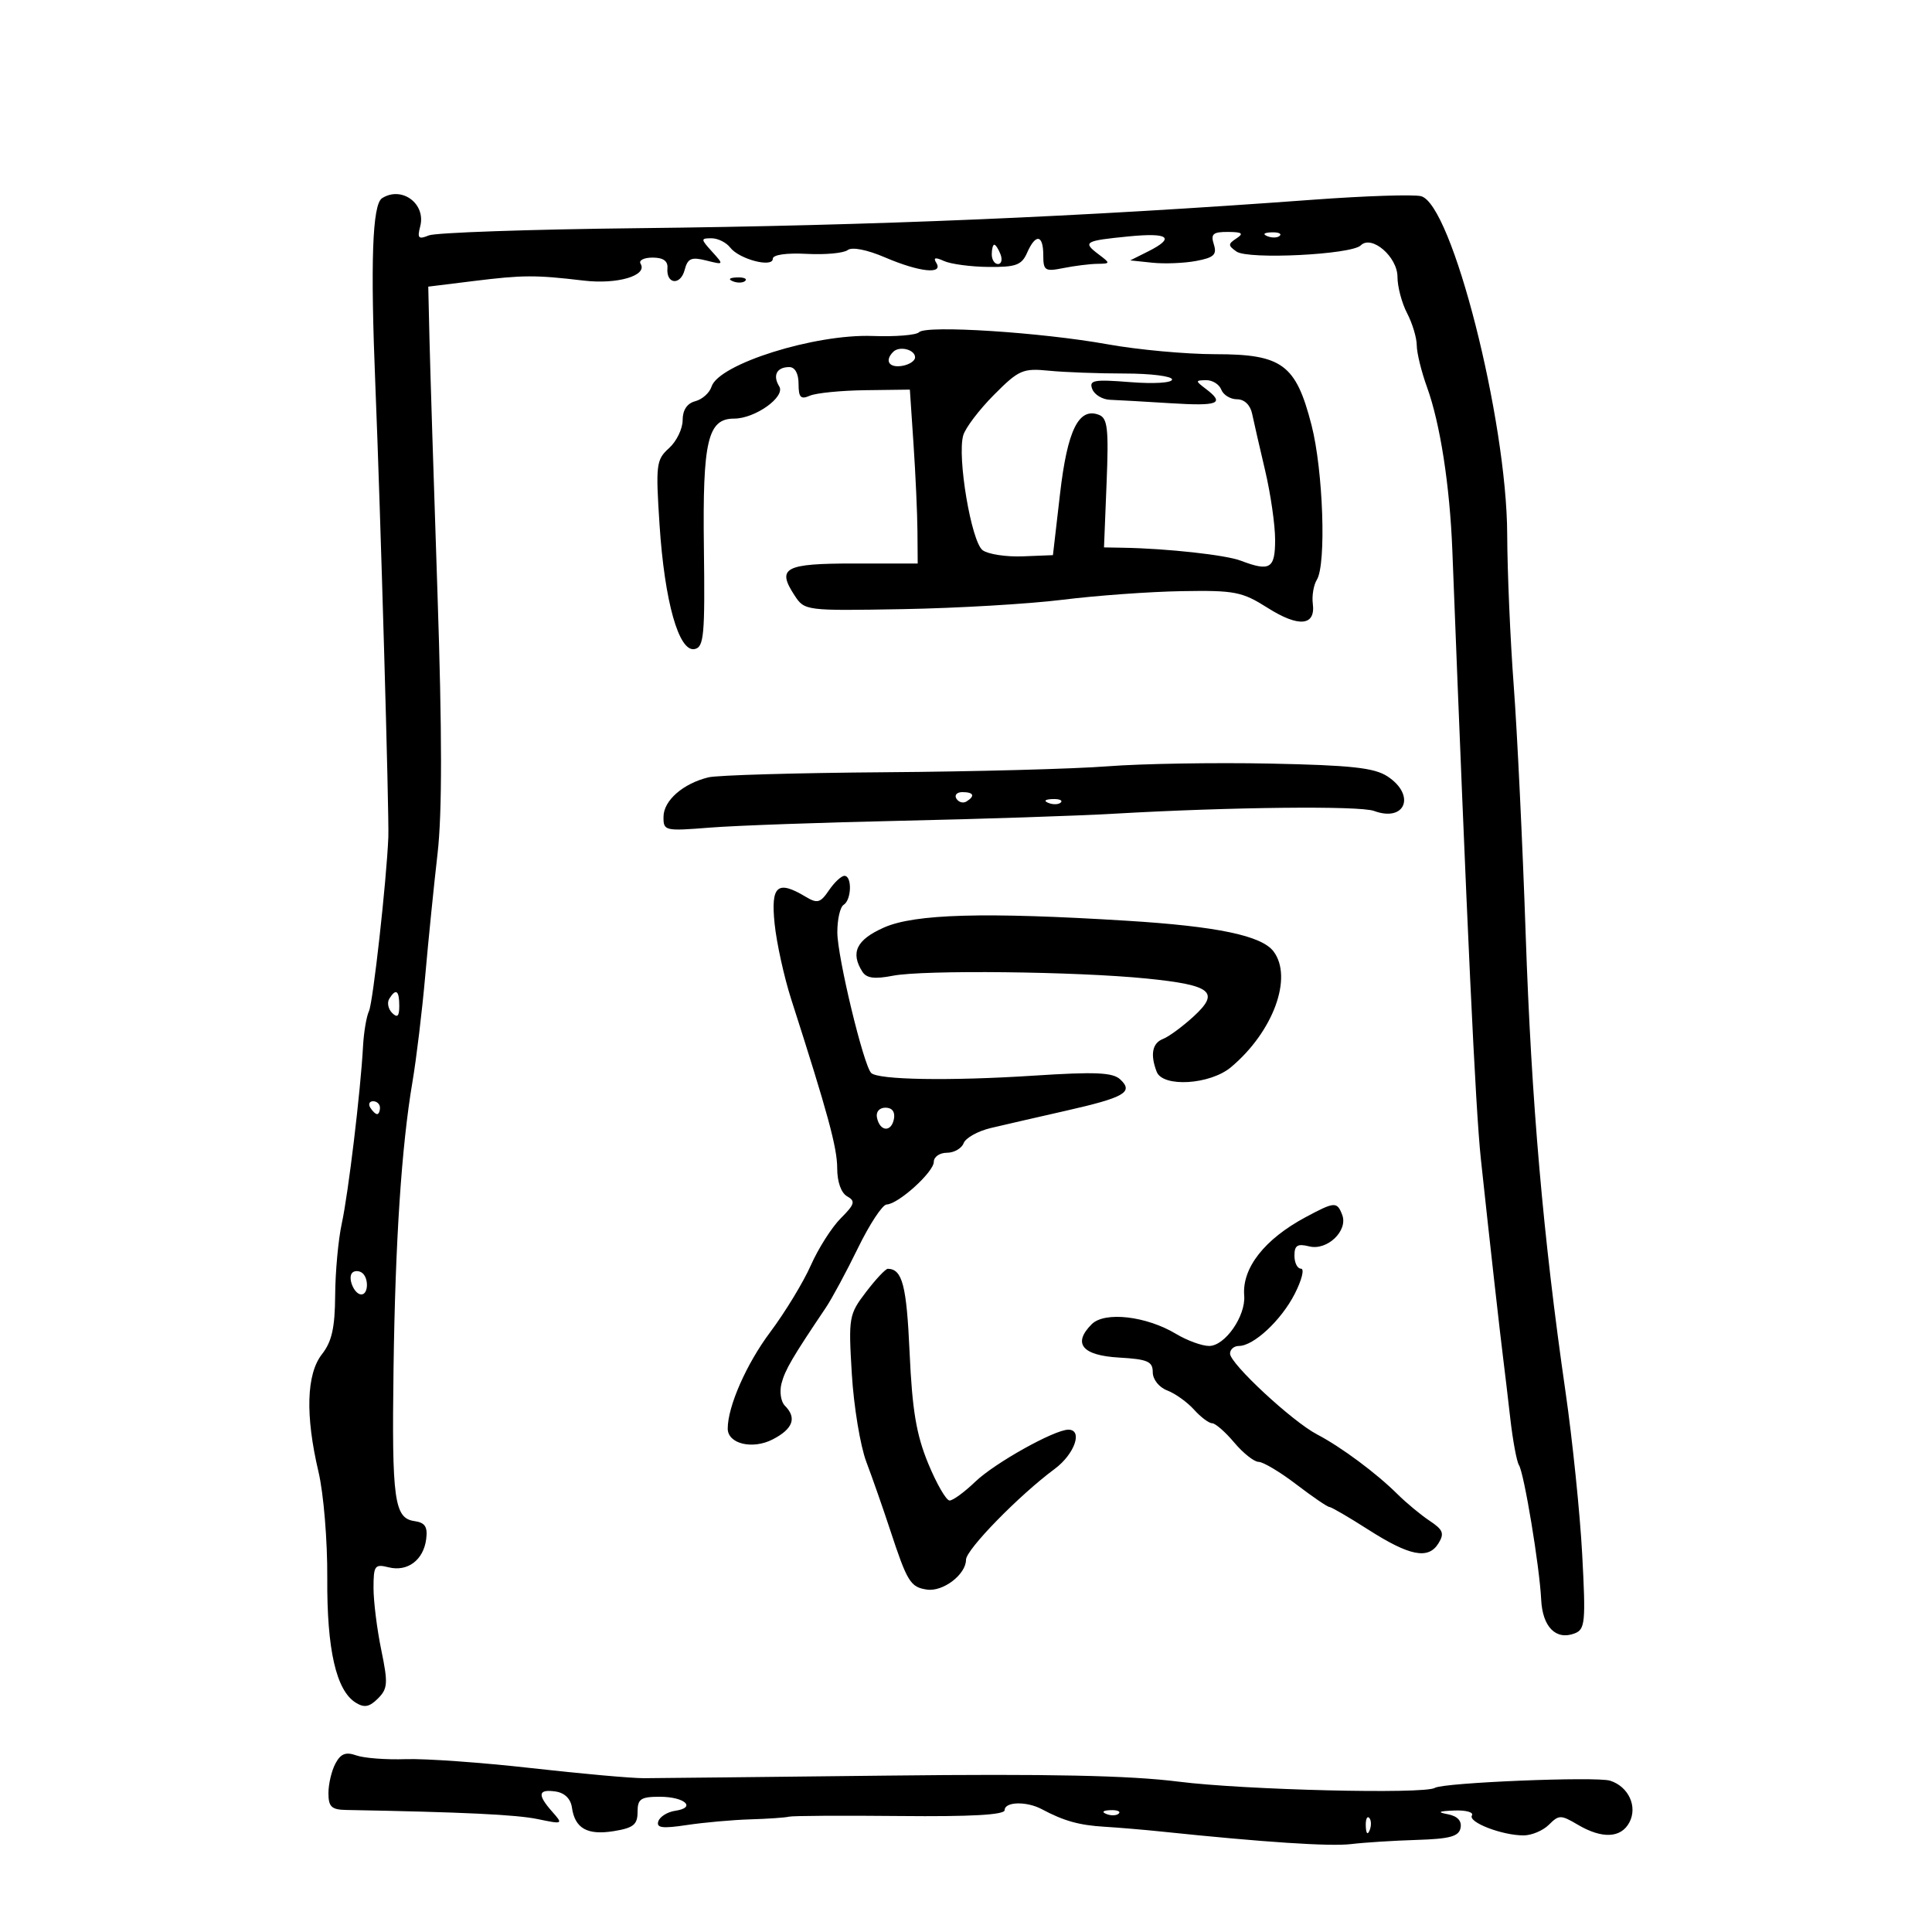 <svg xmlns="http://www.w3.org/2000/svg" width="300" height="300" viewBox="0 0 300 300" version="1.1">
	<path d="M 59.328 30.776 C 57.816 31.738, 57.501 40.634, 58.292 60 C 59.080 79.303, 60.439 126.634, 60.300 130 C 60.022 136.791, 57.919 155.682, 57.294 157 C 56.904 157.825, 56.487 160.300, 56.369 162.500 C 55.995 169.436, 54.089 185.318, 53.068 190 C 52.529 192.475, 52.068 197.477, 52.044 201.115 C 52.010 206.170, 51.528 208.330, 50 210.273 C 47.578 213.352, 47.387 219.777, 49.457 228.553 C 50.251 231.918, 50.856 239.246, 50.819 245.053 C 50.748 256.141, 52.198 262.492, 55.231 264.385 C 56.563 265.217, 57.359 265.069, 58.684 263.745 C 60.214 262.215, 60.271 261.376, 59.203 256.202 C 58.541 252.999, 58 248.670, 58 246.581 C 58 243.099, 58.195 242.832, 60.338 243.370 C 63.277 244.108, 65.758 242.251, 66.177 239 C 66.426 237.076, 66.004 236.429, 64.344 236.193 C 61.219 235.747, 60.829 232.902, 61.107 212.549 C 61.378 192.722, 62.350 177.987, 64.046 168 C 64.653 164.425, 65.547 157, 66.032 151.500 C 66.516 146, 67.379 137.450, 67.948 132.500 C 68.664 126.275, 68.658 113.788, 67.928 92 C 67.347 74.675, 66.788 56.902, 66.686 52.505 L 66.500 44.509 73.500 43.644 C 81.229 42.689, 83.108 42.681, 90.648 43.571 C 95.885 44.190, 100.604 42.787, 99.469 40.950 C 99.146 40.427, 99.984 40, 101.330 40 C 102.990 40, 103.733 40.529, 103.639 41.642 C 103.427 44.148, 105.668 44.378, 106.311 41.917 C 106.783 40.113, 107.341 39.869, 109.662 40.451 C 112.425 41.145, 112.432 41.134, 110.568 39.075 C 108.790 37.110, 108.785 37, 110.485 37 C 111.472 37, 112.779 37.650, 113.390 38.445 C 114.778 40.252, 120 41.622, 120 40.179 C 120 39.558, 122.109 39.253, 125.250 39.420 C 128.137 39.574, 131.006 39.309, 131.624 38.832 C 132.300 38.310, 134.627 38.769, 137.457 39.982 C 142.753 42.252, 146.523 42.655, 145.395 40.830 C 144.877 39.992, 145.215 39.907, 146.586 40.531 C 147.639 41.010, 150.750 41.424, 153.500 41.451 C 157.751 41.493, 158.648 41.163, 159.487 39.250 C 160.813 36.229, 162 36.406, 162 39.625 C 162 42.032, 162.260 42.198, 165.125 41.625 C 166.844 41.281, 169.206 40.986, 170.375 40.968 C 172.452 40.937, 172.456 40.903, 170.573 39.479 C 168.069 37.584, 168.408 37.384, 175.250 36.710 C 181.512 36.094, 182.547 36.904, 178.250 39.057 L 175.500 40.434 178.933 40.794 C 180.821 40.992, 183.881 40.870, 185.733 40.522 C 188.500 40.003, 188.990 39.544, 188.483 37.945 C 187.970 36.331, 188.344 36.003, 190.683 36.015 C 192.883 36.027, 193.172 36.246, 192 37.015 C 190.667 37.891, 190.667 38.118, 192 39.060 C 193.805 40.336, 209.861 39.539, 211.298 38.102 C 212.980 36.420, 217 39.872, 217 43.001 C 217 44.525, 217.672 47.060, 218.494 48.636 C 219.315 50.211, 219.990 52.456, 219.994 53.624 C 219.997 54.793, 220.715 57.718, 221.588 60.124 C 223.632 65.757, 225.127 75.404, 225.520 85.500 C 227.810 144.414, 229.110 172.132, 229.951 180 C 231.205 191.737, 232.979 207.584, 233.447 211.220 C 233.639 212.715, 234.119 216.765, 234.512 220.220 C 234.906 223.674, 235.512 226.950, 235.861 227.500 C 236.669 228.778, 239.068 243.287, 239.313 248.387 C 239.517 252.636, 241.611 254.747, 244.516 253.632 C 246.142 253.008, 246.247 251.897, 245.681 241.333 C 245.338 234.945, 244.173 223.595, 243.091 216.109 C 239.622 192.116, 237.796 171.135, 236.903 145 C 236.423 130.975, 235.591 113.650, 235.053 106.500 C 234.515 99.350, 234.058 88.768, 234.037 82.985 C 233.974 65.120, 225.436 31.633, 220.646 30.461 C 219.466 30.172, 211.975 30.417, 204 31.005 C 167.677 33.684, 135.757 35.030, 99 35.433 C 82.225 35.617, 67.640 36.121, 66.589 36.553 C 64.978 37.214, 64.768 36.995, 65.250 35.151 C 66.171 31.630, 62.384 28.832, 59.328 30.776 M 196.813 36.683 C 197.534 36.972, 198.397 36.936, 198.729 36.604 C 199.061 36.272, 198.471 36.036, 197.417 36.079 C 196.252 36.127, 196.015 36.364, 196.813 36.683 M 154 39.500 C 154 40.325, 154.436 41, 154.969 41 C 155.501 41, 155.678 40.325, 155.362 39.500 C 155.045 38.675, 154.609 38, 154.393 38 C 154.177 38, 154 38.675, 154 39.500 M 113.813 43.683 C 114.534 43.972, 115.397 43.936, 115.729 43.604 C 116.061 43.272, 115.471 43.036, 114.417 43.079 C 113.252 43.127, 113.015 43.364, 113.813 43.683 M 142.712 51.586 C 142.279 52.038, 139.034 52.302, 135.501 52.171 C 126.505 51.839, 111.603 56.524, 110.489 60.034 C 110.184 60.996, 109.049 62.016, 107.967 62.298 C 106.689 62.632, 106 63.667, 106 65.251 C 106 66.593, 105.046 68.547, 103.881 69.595 C 101.897 71.378, 101.803 72.139, 102.415 81.500 C 103.193 93.407, 105.406 101.262, 107.848 100.788 C 109.309 100.505, 109.477 98.681, 109.300 84.984 C 109.086 68.435, 109.894 65, 113.999 65 C 117.260 65, 121.998 61.615, 120.999 59.999 C 119.944 58.291, 120.616 57, 122.559 57 C 123.445 57, 124 58.004, 124 59.607 C 124 61.716, 124.335 62.067, 125.750 61.446 C 126.713 61.024, 130.601 60.638, 134.392 60.589 L 141.283 60.500 141.853 69 C 142.167 73.675, 142.441 79.750, 142.462 82.500 L 142.500 87.500 132.590 87.500 C 121.813 87.500, 120.570 88.169, 123.382 92.460 C 124.938 94.835, 125.078 94.853, 140.226 94.585 C 148.627 94.436, 159.775 93.781, 165 93.130 C 170.225 92.478, 178.550 91.877, 183.500 91.793 C 191.738 91.653, 192.868 91.873, 196.843 94.391 C 201.663 97.445, 204.299 97.205, 203.853 93.754 C 203.693 92.514, 203.975 90.835, 204.481 90.022 C 205.967 87.632, 205.463 73.038, 203.651 66 C 201.222 56.562, 199.098 55, 188.694 54.999 C 184.187 54.998, 176.675 54.307, 172 53.464 C 161.662 51.600, 143.795 50.454, 142.712 51.586 M 138.701 54.632 C 137.334 55.999, 138.028 57.135, 140.040 56.820 C 141.161 56.644, 142.085 56.050, 142.092 55.500 C 142.109 54.283, 139.674 53.660, 138.701 54.632 M 154.340 61.314 C 152.052 63.616, 149.907 66.443, 149.572 67.595 C 148.600 70.942, 150.833 84.158, 152.588 85.440 C 153.441 86.064, 156.245 86.491, 158.819 86.389 L 163.499 86.203 164.601 76.679 C 165.745 66.781, 167.503 63.212, 170.641 64.416 C 171.987 64.932, 172.170 66.564, 171.830 75.013 L 171.429 85 174.465 85.054 C 181.267 85.175, 190.326 86.174, 192.654 87.058 C 197.209 88.790, 198 88.310, 198 83.814 C 198 81.512, 197.302 76.674, 196.450 73.064 C 195.597 69.454, 194.689 65.487, 194.431 64.250 C 194.146 62.884, 193.226 62, 192.088 62 C 191.057 62, 189.955 61.325, 189.638 60.500 C 189.322 59.675, 188.261 59.014, 187.281 59.032 C 185.589 59.062, 185.587 59.130, 187.250 60.392 C 190.251 62.670, 189.235 63.080, 181.750 62.612 C 177.762 62.362, 173.536 62.123, 172.357 62.079 C 171.178 62.036, 169.940 61.285, 169.604 60.411 C 169.074 59.029, 169.841 58.889, 175.497 59.336 C 179.187 59.628, 182 59.451, 182 58.926 C 182 58.416, 178.688 58, 174.640 58 C 170.591 58, 165.304 57.804, 162.890 57.564 C 158.820 57.160, 158.197 57.433, 154.340 61.314 M 172 118.991 C 166.775 119.399, 151.250 119.814, 137.500 119.913 C 123.750 120.012, 111.375 120.369, 110 120.706 C 106.068 121.670, 103.066 124.291, 103.031 126.792 C 103.001 129.025, 103.186 129.069, 110.250 128.509 C 114.238 128.193, 127.625 127.714, 140 127.445 C 152.375 127.176, 167.225 126.684, 173 126.351 C 191.092 125.311, 211.123 125.097, 213.356 125.921 C 218.226 127.719, 219.885 123.465, 215.448 120.558 C 213.398 119.215, 209.802 118.823, 197.198 118.568 C 188.564 118.393, 177.225 118.584, 172 118.991 M 148.510 124.016 C 148.856 124.575, 149.557 124.774, 150.069 124.457 C 151.456 123.600, 151.198 123, 149.441 123 C 148.584 123, 148.165 123.457, 148.510 124.016 M 162.813 124.683 C 163.534 124.972, 164.397 124.936, 164.729 124.604 C 165.061 124.272, 164.471 124.036, 163.417 124.079 C 162.252 124.127, 162.015 124.364, 162.813 124.683 M 128.717 138.250 C 127.394 140.201, 126.915 140.334, 125.109 139.250 C 120.707 136.607, 119.670 137.510, 120.283 143.450 C 120.592 146.448, 121.756 151.736, 122.870 155.200 C 128.548 172.873, 130 178.208, 130 181.405 C 130 183.520, 130.611 185.243, 131.547 185.767 C 132.870 186.507, 132.726 187.001, 130.555 189.173 C 129.158 190.570, 127.066 193.856, 125.907 196.477 C 124.748 199.097, 121.904 203.774, 119.586 206.870 C 115.905 211.788, 113 218.388, 113 221.831 C 113 224.203, 116.856 225.126, 119.991 223.505 C 123.147 221.872, 123.763 220.163, 121.873 218.273 C 121.253 217.653, 121.019 216.101, 121.352 214.823 C 121.904 212.709, 123.036 210.774, 128.228 203.065 C 129.178 201.654, 131.428 197.478, 133.228 193.785 C 135.028 190.092, 137.028 187.054, 137.673 187.035 C 139.485 186.981, 145 181.995, 145 180.411 C 145 179.635, 145.914 179, 147.031 179 C 148.149 179, 149.320 178.330, 149.634 177.511 C 149.948 176.692, 151.847 175.633, 153.853 175.157 C 155.859 174.682, 161.100 173.476, 165.500 172.479 C 174.621 170.411, 176.055 169.587, 173.957 167.617 C 172.791 166.522, 170.100 166.404, 160.500 167.027 C 147.511 167.869, 136.351 167.685, 135.276 166.610 C 134.090 165.424, 130.043 148.634, 130.021 144.809 C 130.009 142.779, 130.450 140.840, 131 140.500 C 132.232 139.739, 132.333 136, 131.122 136 C 130.639 136, 129.557 137.012, 128.717 138.250 M 137.250 144.030 C 132.995 145.920, 132.024 147.910, 133.906 150.882 C 134.550 151.899, 135.798 152.065, 138.640 151.512 C 143.404 150.584, 167.141 150.847, 178.073 151.949 C 188.181 152.968, 189.494 154.043, 185.306 157.867 C 183.593 159.432, 181.473 160.988, 180.596 161.325 C 178.926 161.965, 178.581 163.745, 179.607 166.418 C 180.554 168.886, 187.891 168.438, 191.144 165.714 C 197.704 160.221, 200.808 151.771, 197.750 147.731 C 195.897 145.283, 188.999 143.841, 175 142.974 C 152.883 141.604, 142.027 141.907, 137.250 144.030 M 60.446 155.087 C 60.077 155.685, 60.275 156.675, 60.887 157.287 C 61.704 158.104, 62 157.815, 62 156.200 C 62 153.785, 61.481 153.413, 60.446 155.087 M 57.500 172 C 57.840 172.550, 58.316 173, 58.559 173 C 58.802 173, 59 172.550, 59 172 C 59 171.450, 58.523 171, 57.941 171 C 57.359 171, 57.160 171.450, 57.500 172 M 136.177 173.553 C 136.629 175.725, 138.404 175.858, 138.810 173.750 C 139.020 172.655, 138.530 172, 137.500 172 C 136.539 172, 135.988 172.647, 136.177 173.553 M 202.731 189.004 C 196.354 192.422, 192.852 196.893, 193.198 201.175 C 193.455 204.349, 190.218 209, 187.753 209 C 186.644 209, 184.333 208.157, 182.618 207.127 C 177.995 204.351, 171.535 203.608, 169.522 205.621 C 166.518 208.625, 168.029 210.472, 173.759 210.802 C 178.207 211.059, 179 211.403, 179 213.077 C 179 214.201, 179.968 215.420, 181.250 215.910 C 182.488 216.383, 184.357 217.722, 185.405 218.885 C 186.453 220.048, 187.719 221, 188.220 221 C 188.720 221, 190.265 222.350, 191.653 224 C 193.042 225.650, 194.748 227, 195.445 227 C 196.142 227, 198.775 228.575, 201.296 230.500 C 203.817 232.425, 206.123 234, 206.421 234 C 206.718 234, 209.426 235.577, 212.440 237.505 C 218.887 241.629, 221.784 242.200, 223.359 239.657 C 224.311 238.118, 224.088 237.540, 222.004 236.157 C 220.631 235.246, 218.374 233.375, 216.988 232 C 213.689 228.728, 208.251 224.689, 204.500 222.727 C 200.655 220.715, 191 211.748, 191 210.190 C 191 209.535, 191.614 209, 192.365 209 C 194.675 209, 198.954 205.011, 201.048 200.905 C 202.144 198.757, 202.582 197, 202.020 197 C 201.459 197, 201 196.091, 201 194.981 C 201 193.375, 201.469 193.080, 203.294 193.538 C 206.081 194.237, 209.361 191.105, 208.417 188.645 C 207.615 186.555, 207.258 186.578, 202.731 189.004 M 54.708 197.625 C 53.928 198.405, 55.003 201, 56.107 201 C 57.250 201, 57.275 198.288, 56.139 197.586 C 55.666 197.294, 55.022 197.311, 54.708 197.625 M 134.479 200.617 C 131.812 204.113, 131.739 204.539, 132.272 213.367 C 132.575 218.390, 133.588 224.525, 134.524 227 C 135.460 229.475, 137.113 234.200, 138.198 237.500 C 140.881 245.662, 141.366 246.450, 143.935 246.830 C 146.437 247.201, 150 244.477, 150 242.194 C 150 240.625, 158.221 232.206, 163.761 228.100 C 166.869 225.798, 168.197 222, 165.895 222 C 163.733 222, 154.451 227.186, 151.452 230.069 C 149.776 231.681, 147.976 232.999, 147.452 232.999 C 146.929 232.998, 145.434 230.410, 144.130 227.249 C 142.282 222.764, 141.647 218.972, 141.242 210 C 140.772 199.583, 140.119 197.070, 137.869 197.015 C 137.521 197.007, 135.996 198.628, 134.479 200.617 M 52.086 273.840 C 51.489 274.956, 51 277.023, 51 278.434 C 51 280.554, 51.478 281.009, 53.750 281.050 C 71.996 281.385, 80.156 281.775, 83.500 282.470 C 87.431 283.287, 87.470 283.267, 85.750 281.322 C 83.406 278.671, 83.546 277.796, 86.250 278.180 C 87.670 278.382, 88.614 279.303, 88.810 280.677 C 89.272 283.921, 91.198 285.004, 95.313 284.337 C 98.356 283.843, 99 283.325, 99 281.369 C 99 279.336, 99.488 279, 102.441 279 C 106.331 279, 108.191 280.686, 104.843 281.179 C 103.641 281.355, 102.462 282.090, 102.224 282.812 C 101.886 283.838, 102.848 283.964, 106.646 283.391 C 109.316 282.989, 113.750 282.592, 116.500 282.509 C 119.250 282.427, 121.950 282.240, 122.500 282.094 C 123.050 281.948, 130.813 281.902, 139.750 281.991 C 150.794 282.102, 156 281.809, 156 281.077 C 156 279.756, 159.404 279.667, 161.764 280.927 C 165.186 282.754, 167.561 283.420, 171.500 283.656 C 173.700 283.788, 177.750 284.131, 180.500 284.419 C 196.280 286.066, 206.547 286.742, 209.806 286.348 C 211.838 286.102, 216.420 285.811, 219.988 285.701 C 225.159 285.541, 226.542 285.160, 226.797 283.827 C 227.005 282.740, 226.309 282, 224.808 281.713 C 223.099 281.387, 223.359 281.237, 225.809 281.136 C 227.629 281.061, 228.867 281.406, 228.560 281.903 C 227.914 282.947, 233.228 285, 236.578 285 C 237.831 285, 239.605 284.252, 240.519 283.338 C 242.069 281.789, 242.372 281.789, 244.995 283.338 C 248.755 285.559, 251.697 285.435, 253 283 C 254.319 280.535, 252.887 277.416, 250.017 276.505 C 247.872 275.825, 224.137 276.797, 222.805 277.621 C 221.176 278.627, 193.200 277.947, 183 276.653 C 175.425 275.693, 162.889 275.430, 138 275.712 C 119.025 275.927, 101.925 276.109, 100 276.117 C 98.075 276.125, 90.200 275.420, 82.500 274.550 C 74.800 273.681, 66.025 273.055, 63 273.160 C 59.975 273.264, 56.526 273.004, 55.336 272.581 C 53.695 271.998, 52.909 272.302, 52.086 273.840 M 171.813 281.683 C 172.534 281.972, 173.397 281.936, 173.729 281.604 C 174.061 281.272, 173.471 281.036, 172.417 281.079 C 171.252 281.127, 171.015 281.364, 171.813 281.683 M 212.079 283.583 C 212.127 284.748, 212.364 284.985, 212.683 284.188 C 212.972 283.466, 212.936 282.603, 212.604 282.271 C 212.272 281.939, 212.036 282.529, 212.079 283.583" stroke="none" fill="black" fill-rule="evenodd"/>
</svg>